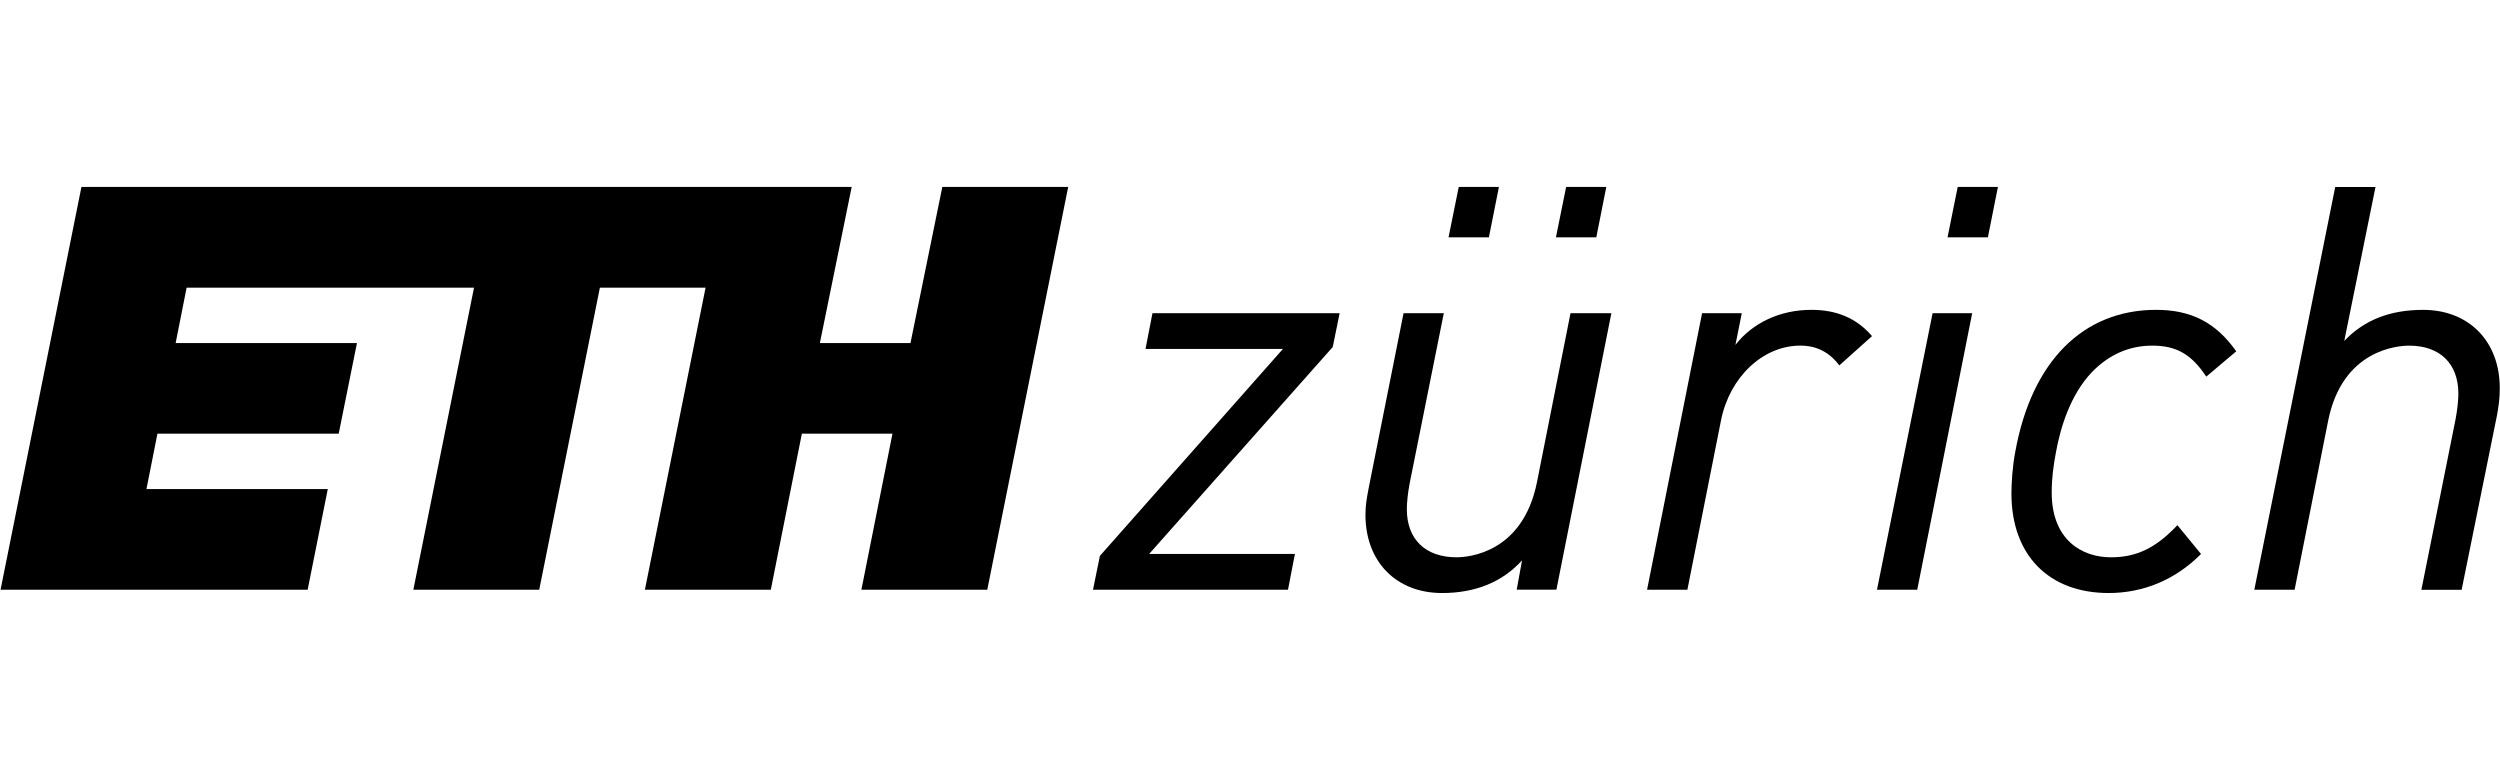 <svg version="1.1" id="ETH" xmlns="http://www.w3.org/2000/svg" xmlns:xlink="http://www.w3.org/1999/xlink" width="186.066px" height="58.032px" enable-background="new 0 0 186.066 58.032" xml:space="preserve" viewBox="22.65 22.65 140.75 22.9">
<g>
	<g>
		<path fill="#000000" d="M109.18,39.305c-0.81,4.017-3.913,4.221-4.528,4.221c-1.752,0-2.797-1.012-2.797-2.705    c0-0.386,0.057-0.912,0.155-1.439l1.919-9.562l0.008-0.037h-2.267l-1.956,9.805l-0.026,0.14c-0.084,0.443-0.163,0.863-0.163,1.408    c0,2.634,1.73,4.402,4.309,4.402c1.886,0,3.401-0.619,4.507-1.841l-0.294,1.615l-0.007,0.038h2.235l3.088-15.53l0.006-0.037    h-2.299L109.18,39.305z"/>
		<path fill="#000000" d="M124.635,29.595c-1.752,0-3.304,0.716-4.281,1.974l0.351-1.748l0.007-0.037h-2.235l-3.089,15.529    l-0.007,0.038h2.269l1.891-9.524c0.483-2.445,2.36-4.218,4.465-4.218c0.904,0,1.616,0.356,2.176,1.087l0.021,0.028l1.841-1.649    l-0.019-0.023C127.174,30.07,126.064,29.595,124.635,29.595z"/>
		<polygon fill="#000000" points="87.149,31.759 87.143,31.797 94.878,31.797 84.579,43.442 84.574,43.448 84.186,45.351     95.164,45.351 95.554,43.337 87.348,43.337 97.679,31.692 97.684,31.685 98.071,29.784 87.534,29.784   "/>
		<polygon fill="#000000" points="128.332,45.313 128.324,45.351 130.591,45.351 133.684,29.784 131.455,29.784   "/>
		<path fill="#000000" d="M159.072,29.596c-1.865,0-3.321,0.571-4.44,1.75l1.759-8.668h-2.268l-4.555,22.676h2.268l1.891-9.525    c0.811-4.015,3.941-4.218,4.56-4.218c1.733,0,2.769,1.011,2.769,2.704c0,0.384-0.059,0.908-0.158,1.44l-1.924,9.6h2.266    l1.988-9.809c0.096-0.521,0.159-0.962,0.159-1.547C163.385,31.365,161.649,29.596,159.072,29.596z"/>
		<path fill="#000000" d="M144.041,29.595c-4.113,0-7,2.897-7.923,7.949c-0.166,0.846-0.224,1.792-0.224,2.397    c0,3.452,2.096,5.597,5.472,5.597c1.963,0,3.755-0.752,5.181-2.177l0.021-0.021l-1.308-1.595l-0.023-0.028l-0.024,0.027    c-1.203,1.266-2.281,1.783-3.721,1.783c-1.609,0-3.33-0.958-3.33-3.648c0-0.842,0.1-1.538,0.249-2.322    c0.243-1.32,0.79-3.164,2.005-4.447c0.966-0.996,2.111-1.5,3.406-1.5c1.352,0,2.197,0.481,3.021,1.715l0.02,0.031l1.664-1.406    l0.023-0.02l-0.018-0.025C147.396,30.306,146.01,29.595,144.041,29.595z"/>
		<polygon fill="#000000" points="132.296,25.512 134.568,25.512 135.133,22.677 132.869,22.677   "/>
		<polygon fill="#000000" points="110.249,25.512 112.522,25.512 113.084,22.677 110.823,22.677   "/>
		<polygon fill="#000000" points="104.203,25.512 106.475,25.512 107.039,22.677 104.777,22.677   "/>
	</g>
	<g>
		<polygon fill="#000000" points="73.91,31.464 68.809,31.464 70.6,22.677 27.235,22.677 22.681,45.353 39.971,45.353     41.104,39.685 30.895,39.685 31.514,36.567 41.719,36.567 42.747,31.464 32.539,31.464 33.157,28.345 49.337,28.345     45.921,45.353 53.008,45.353 56.424,28.345 62.374,28.345 58.958,45.353 66.046,45.353 67.795,36.567 72.896,36.567     71.146,45.353 78.233,45.353 82.789,22.677 75.702,22.677   "/>
	</g>
</g>
</svg>
